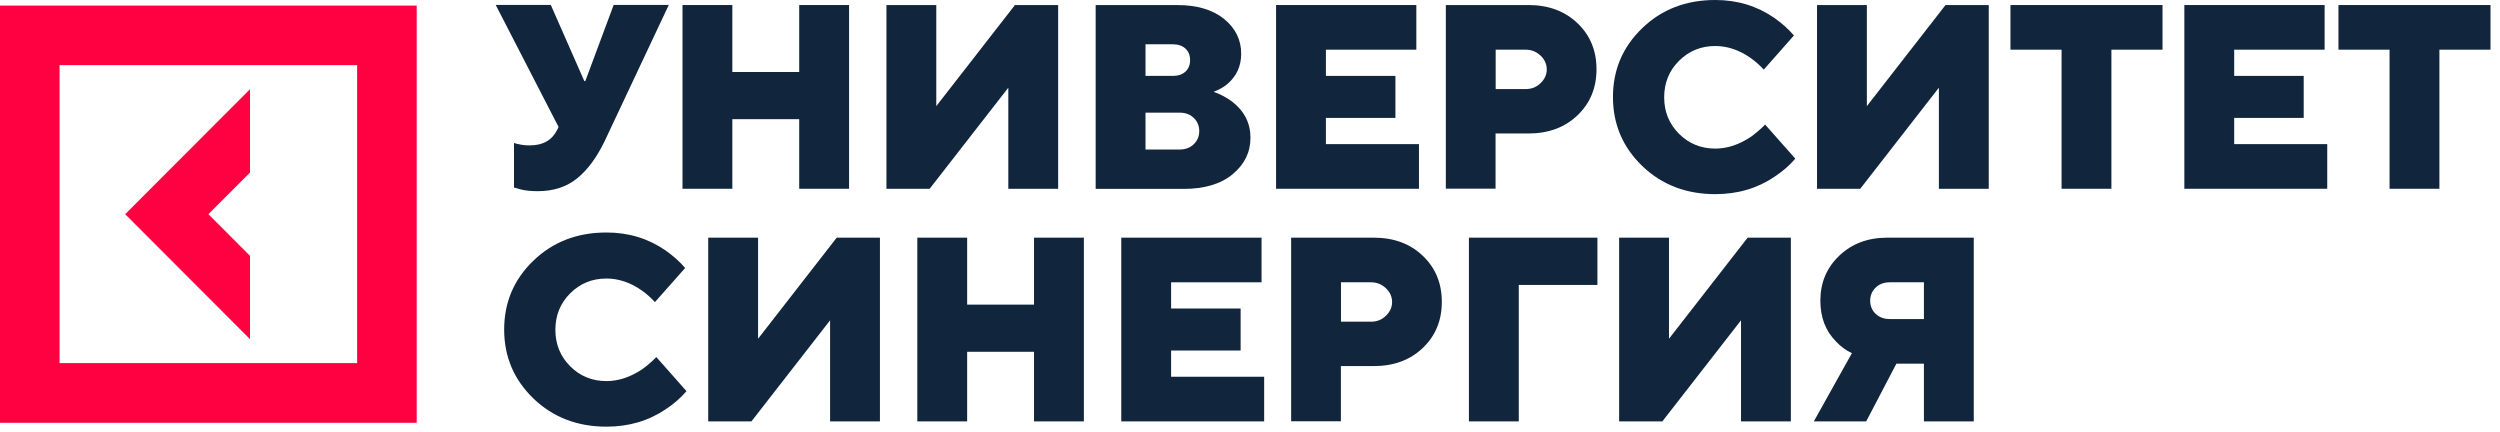 <svg width="185" height="32" viewBox="0 0 185 32" fill="none" xmlns="http://www.w3.org/2000/svg">
<path d="M18.502 18.933L15.422 15.85L18.502 12.766V6.599L9.264 15.85L18.502 25.101V18.933Z" fill="#FF0040"/>
<path d="M0 0.415V31.285H30.836V0.415H0ZM26.428 26.871H4.408V4.82H26.428V26.871Z" fill="#FF0040"/>
<path d="M48.568 26.422L50.801 28.947C50.361 29.455 49.853 29.895 49.287 30.268C48.018 31.132 46.554 31.573 44.879 31.573C42.722 31.573 40.92 30.878 39.473 29.489C38.035 28.099 37.308 26.397 37.308 24.389C37.308 22.381 38.027 20.678 39.473 19.289C40.911 17.9 42.713 17.205 44.879 17.205C46.512 17.205 47.967 17.646 49.244 18.527C49.811 18.925 50.302 19.365 50.7 19.831L48.466 22.356C48.17 22.034 47.84 21.737 47.476 21.483C46.639 20.899 45.767 20.611 44.879 20.611C43.822 20.611 42.925 20.975 42.189 21.712C41.461 22.441 41.098 23.338 41.098 24.406C41.098 25.473 41.461 26.363 42.189 27.1C42.916 27.828 43.813 28.201 44.879 28.201C45.759 28.201 46.639 27.913 47.519 27.328C47.908 27.041 48.255 26.753 48.568 26.422Z" fill="#11253D"/>
<path d="M52.408 31.183V17.587H56.097V25.067L61.917 17.587H65.115V31.183H61.426V23.703L55.606 31.183H52.408Z" fill="#11253D"/>
<path d="M67.881 31.183V17.587H71.569V22.542H76.518V17.587H80.207V31.183H76.518V26.032H71.569V31.183H67.881Z" fill="#11253D"/>
<path d="M82.974 31.183V17.587H93.354V20.89H86.662V22.83H91.806V25.939H86.662V27.879H93.548V31.183H82.974Z" fill="#11253D"/>
<path d="M95.545 31.183V17.587H101.653C103.142 17.587 104.352 18.035 105.291 18.933C106.23 19.831 106.695 20.967 106.695 22.339C106.695 23.711 106.23 24.846 105.291 25.744C104.352 26.642 103.142 27.091 101.653 27.091H99.225V31.175H95.545V31.183ZM99.233 23.805H101.467C101.89 23.805 102.262 23.66 102.558 23.364C102.863 23.076 103.015 22.729 103.015 22.348C103.015 21.966 102.863 21.619 102.558 21.331C102.254 21.043 101.89 20.89 101.467 20.89H99.233V23.805Z" fill="#11253D"/>
<path d="M108.7 31.183V17.587H118.209V21.085H112.389V31.183H108.7Z" fill="#11253D"/>
<path d="M119.816 31.183V17.587H123.505V25.067L129.325 17.587H132.523V31.183H128.835V23.703L123.014 31.183H119.816Z" fill="#11253D"/>
<path d="M134.224 31.183L137.041 26.134C136.601 25.931 136.212 25.643 135.873 25.279C135.095 24.499 134.706 23.491 134.706 22.246C134.706 20.924 135.171 19.814 136.102 18.925C137.032 18.035 138.217 17.587 139.655 17.587H146.059V31.183H142.37V26.913H140.332L138.098 31.183H134.224ZM139.849 23.61H142.37V20.89H139.849C139.426 20.89 139.071 21.017 138.8 21.28C138.53 21.543 138.394 21.865 138.394 22.254C138.394 22.644 138.53 22.966 138.8 23.229C139.08 23.483 139.426 23.61 139.849 23.61Z" fill="#11253D"/>
<path d="M38.035 13.876V10.572C38.162 10.623 38.272 10.657 38.365 10.665C38.627 10.733 38.898 10.759 39.203 10.759C40.184 10.759 40.861 10.369 41.242 9.59L41.334 9.395L36.682 0.364H40.759L43.238 5.998H43.314L45.412 0.364H49.49L44.735 10.462C44.152 11.665 43.475 12.58 42.697 13.207C41.918 13.834 40.954 14.147 39.786 14.147C39.296 14.147 38.864 14.105 38.509 14.012L38.035 13.876Z" fill="#11253D"/>
<path d="M50.505 13.969V0.373H54.193V5.328H59.142V0.373H62.831V13.969H59.142V8.819H54.193V13.969H50.505Z" fill="#11253D"/>
<path d="M65.597 13.969V0.373H69.285V7.853L75.106 0.373H78.303V13.969H74.615V6.489L68.794 13.969H65.597Z" fill="#11253D"/>
<path d="M81.079 13.969V0.373H87.094C88.583 0.373 89.742 0.72 90.588 1.406C91.425 2.092 91.848 2.948 91.848 3.973C91.848 4.896 91.502 5.642 90.816 6.226C90.554 6.447 90.224 6.633 89.81 6.794C90.317 6.972 90.766 7.218 91.172 7.514C92.077 8.217 92.534 9.107 92.534 10.191C92.534 11.267 92.094 12.165 91.214 12.893C90.334 13.622 89.124 13.978 87.585 13.978H81.079V13.969ZM84.768 5.616H86.806C87.195 5.616 87.5 5.506 87.728 5.295C87.957 5.083 88.067 4.803 88.067 4.447C88.067 4.1 87.957 3.812 87.728 3.6C87.5 3.389 87.195 3.278 86.806 3.278H84.768V5.616ZM84.768 11.064H87.289C87.712 11.064 88.067 10.937 88.338 10.674C88.608 10.411 88.744 10.089 88.744 9.7C88.744 9.31 88.608 8.988 88.338 8.725C88.067 8.463 87.72 8.336 87.289 8.336H84.768V11.064Z" fill="#11253D"/>
<path d="M94.429 13.969V0.373H104.809V3.677H98.117V5.616H103.261V8.725H98.117V10.665H105.003V13.969H94.429Z" fill="#11253D"/>
<path d="M106.991 13.969V0.373H113.099C114.588 0.373 115.798 0.822 116.737 1.72C117.676 2.618 118.141 3.753 118.141 5.125C118.141 6.497 117.676 7.633 116.737 8.531C115.798 9.429 114.588 9.878 113.099 9.878H110.671V13.961H106.991V13.969ZM110.68 6.591H112.913C113.336 6.591 113.708 6.447 114.004 6.15C114.309 5.862 114.461 5.515 114.461 5.134C114.461 4.752 114.309 4.405 114.004 4.117C113.7 3.829 113.336 3.677 112.913 3.677H110.68V6.591Z" fill="#11253D"/>
<path d="M130.619 9.217L132.853 11.741C132.413 12.25 131.905 12.69 131.338 13.063C130.07 13.927 128.606 14.367 126.931 14.367C124.774 14.367 122.972 13.673 121.525 12.284C120.087 10.894 119.359 9.191 119.359 7.184C119.359 5.176 120.078 3.473 121.525 2.084C122.963 0.695 124.765 0 126.931 0C128.564 0 130.019 0.441 131.296 1.322C131.863 1.72 132.354 2.16 132.751 2.626L130.518 5.151C130.222 4.829 129.892 4.532 129.528 4.278C128.691 3.694 127.819 3.405 126.931 3.405C125.873 3.405 124.977 3.77 124.241 4.507C123.513 5.235 123.149 6.133 123.149 7.201C123.149 8.268 123.513 9.158 124.241 9.895C124.968 10.623 125.865 10.996 126.931 10.996C127.811 10.996 128.691 10.708 129.57 10.123C129.96 9.827 130.315 9.539 130.619 9.217Z" fill="#11253D"/>
<path d="M134.46 13.969V0.373H138.148V7.853L143.969 0.373H147.167V13.969H143.478V6.489L137.658 13.969H134.46Z" fill="#11253D"/>
<path d="M152.556 13.969V3.677H148.774V0.373H160.026V3.677H156.244V13.969H152.556Z" fill="#11253D"/>
<path d="M161.642 13.969V0.373H172.022V3.677H165.33V5.616H170.474V8.725H165.33V10.665H172.216V13.969H161.642Z" fill="#11253D"/>
<path d="M176.827 13.969V3.677H173.046V0.373H184.297V3.677H180.516V13.969H176.827Z" fill="#11253D"/>
</svg>
